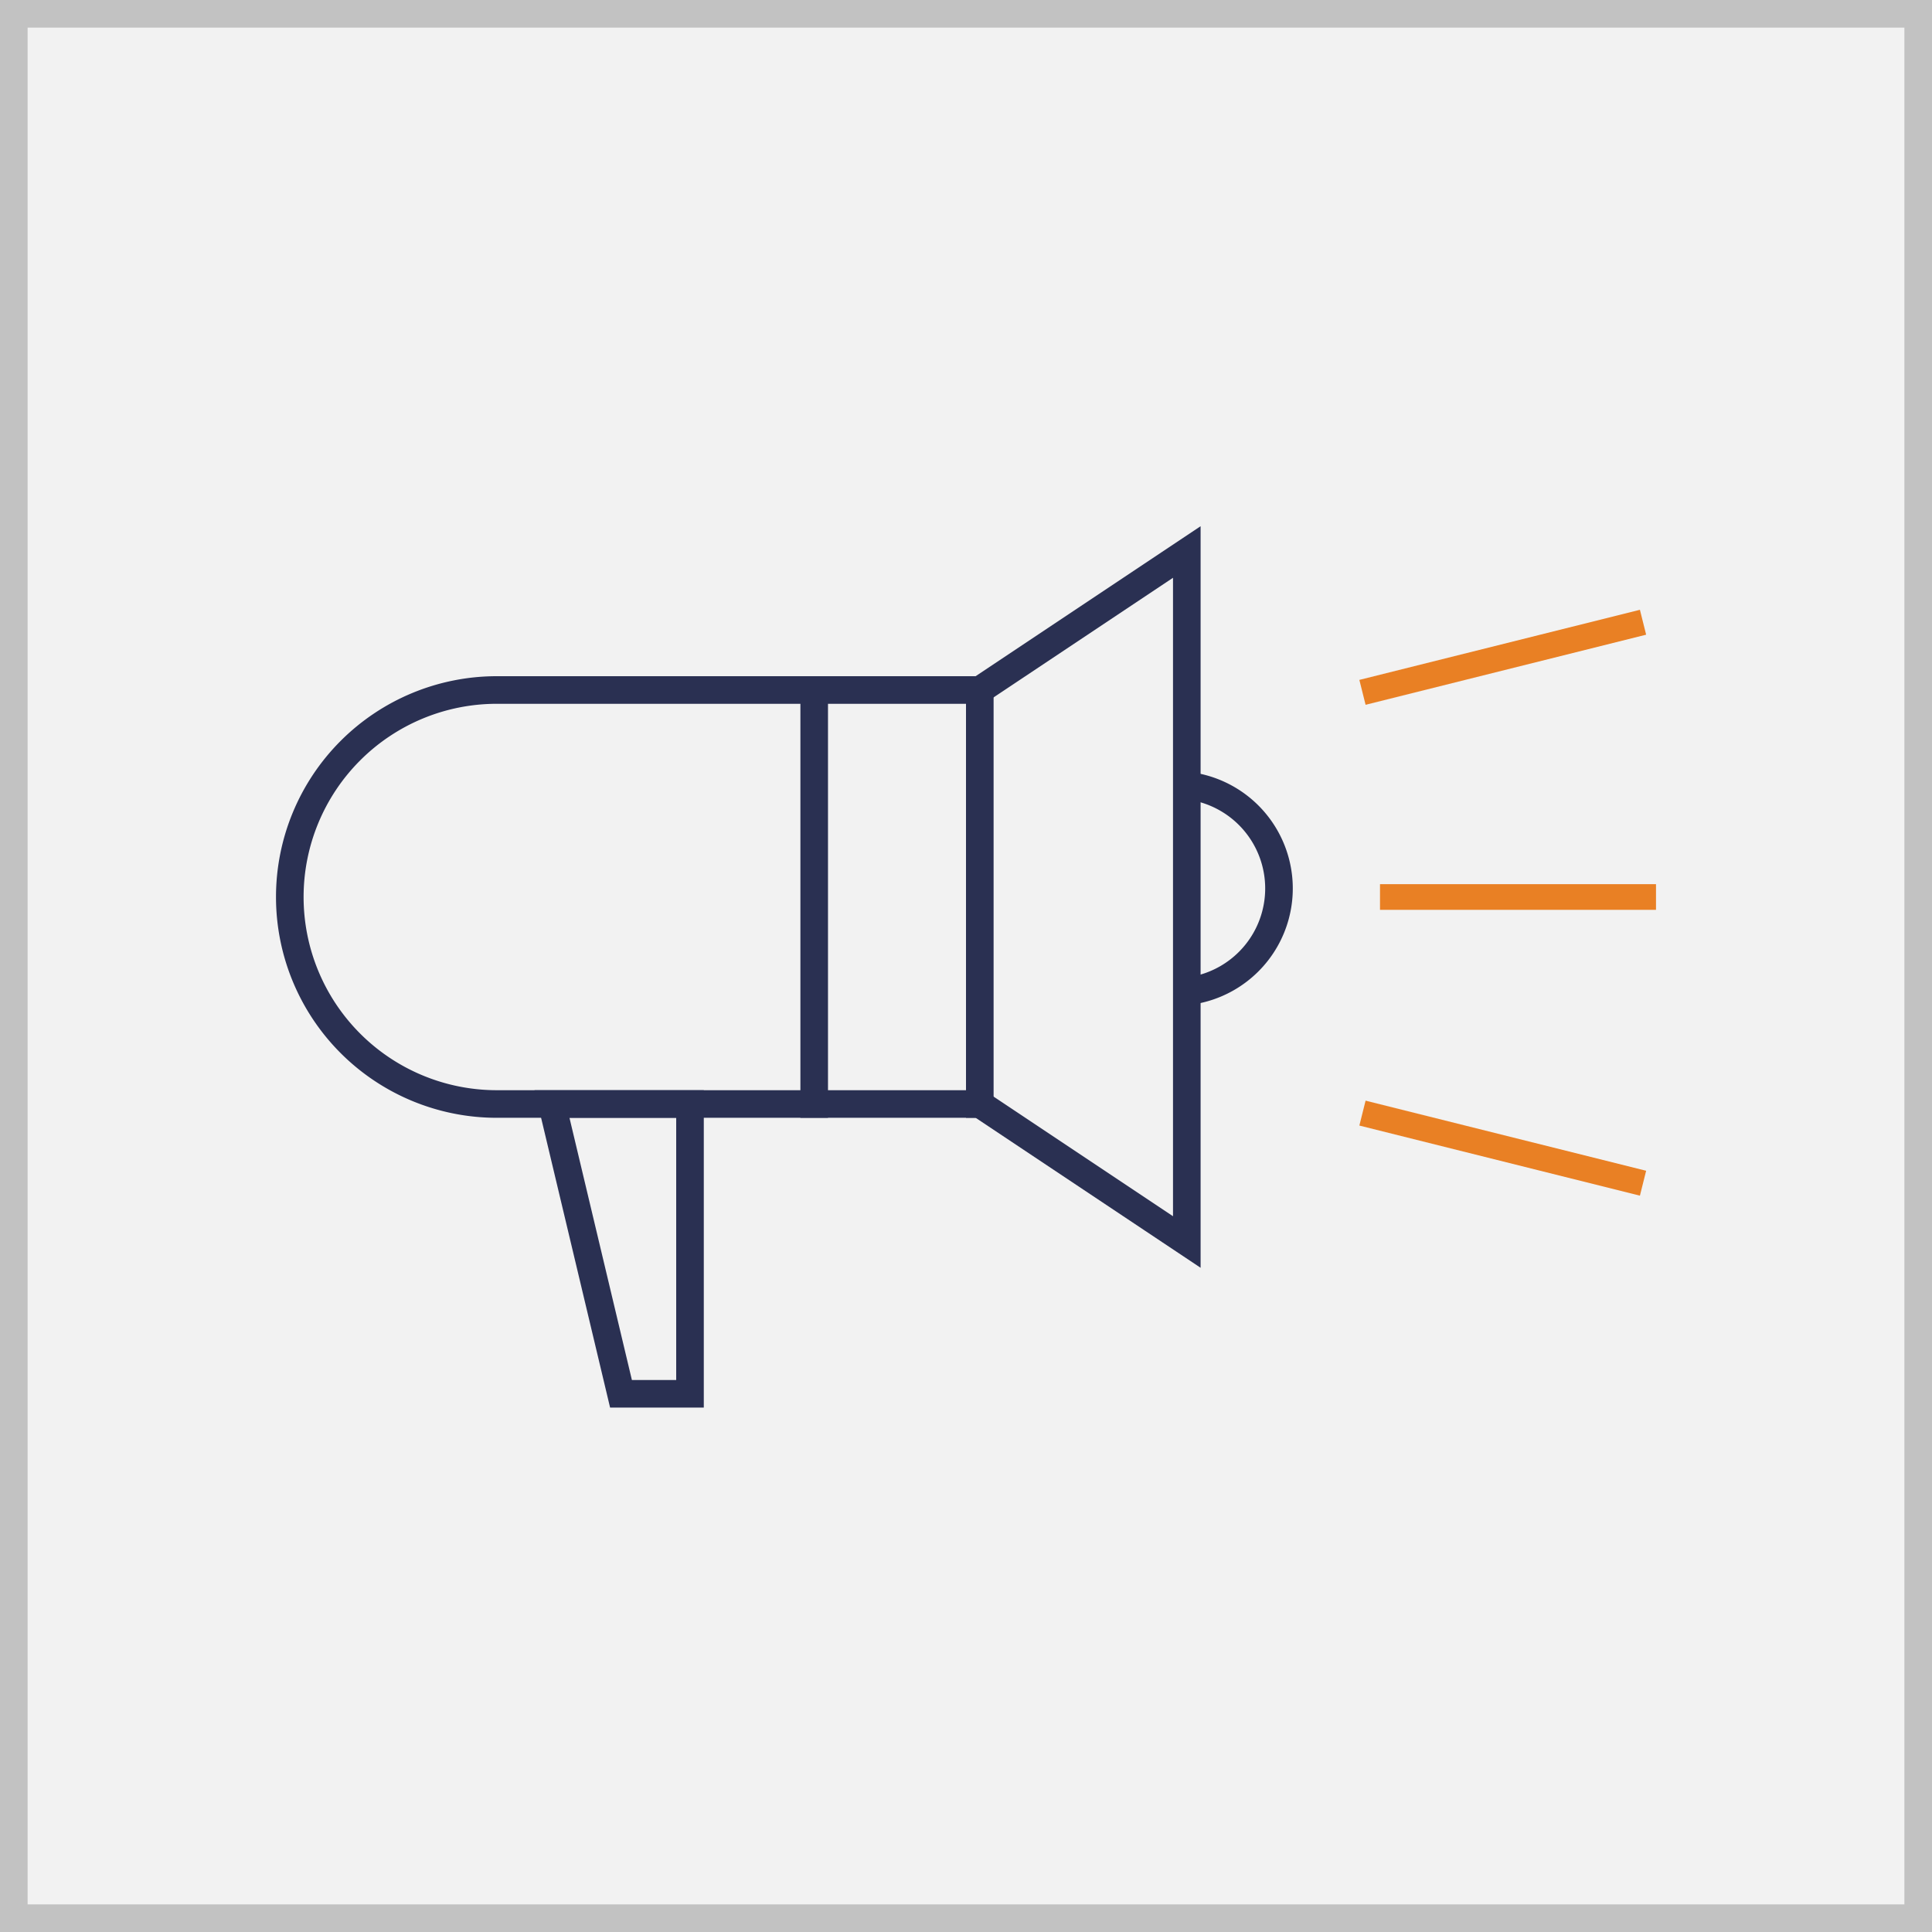 <svg id="Layer_1" data-name="Layer 1" xmlns="http://www.w3.org/2000/svg" viewBox="0 0 140 140"><rect x="0" y="0" width="140" height="140" fill="#808080" stroke="none"/><defs><style>.cls-1{fill:#f2f2f2;}.cls-2{fill:#c2c2c2;}.cls-3,.cls-4{fill:none;stroke-miterlimit:10;}.cls-3{stroke:#e98024;stroke-width:1.86px;}.cls-4{stroke:#2a3052;stroke-width:2px;}</style></defs><title>wn_icon</title><rect class="cls-1" x="1" y="1" width="138" height="138"/><path class="cls-2" d="M138,2V138H2V2H138m2-2H0V140H140V0Z"/><line class="cls-3" x1="100" y1="65" x2="120" y2="65"/><line class="cls-3" x1="98.73" y1="50.17" x2="119.06" y2="45.09"/><line class="cls-3" x1="98.73" y1="80.66" x2="119.06" y2="85.74"/><path class="cls-4" d="M71,50H36A15,15,0,0,0,21,65h0A15,15,0,0,0,36,80H71L86,90V40Z"/><polygon class="cls-4" points="40 80 45 101 50 101 50 80 40 80"/><line class="cls-4" x1="71" y1="50" x2="71" y2="81"/><line class="cls-4" x1="59" y1="50" x2="59" y2="81"/><path class="cls-4" d="M85.18,56.88a7.5,7.5,0,0,1,0,15"/></svg>